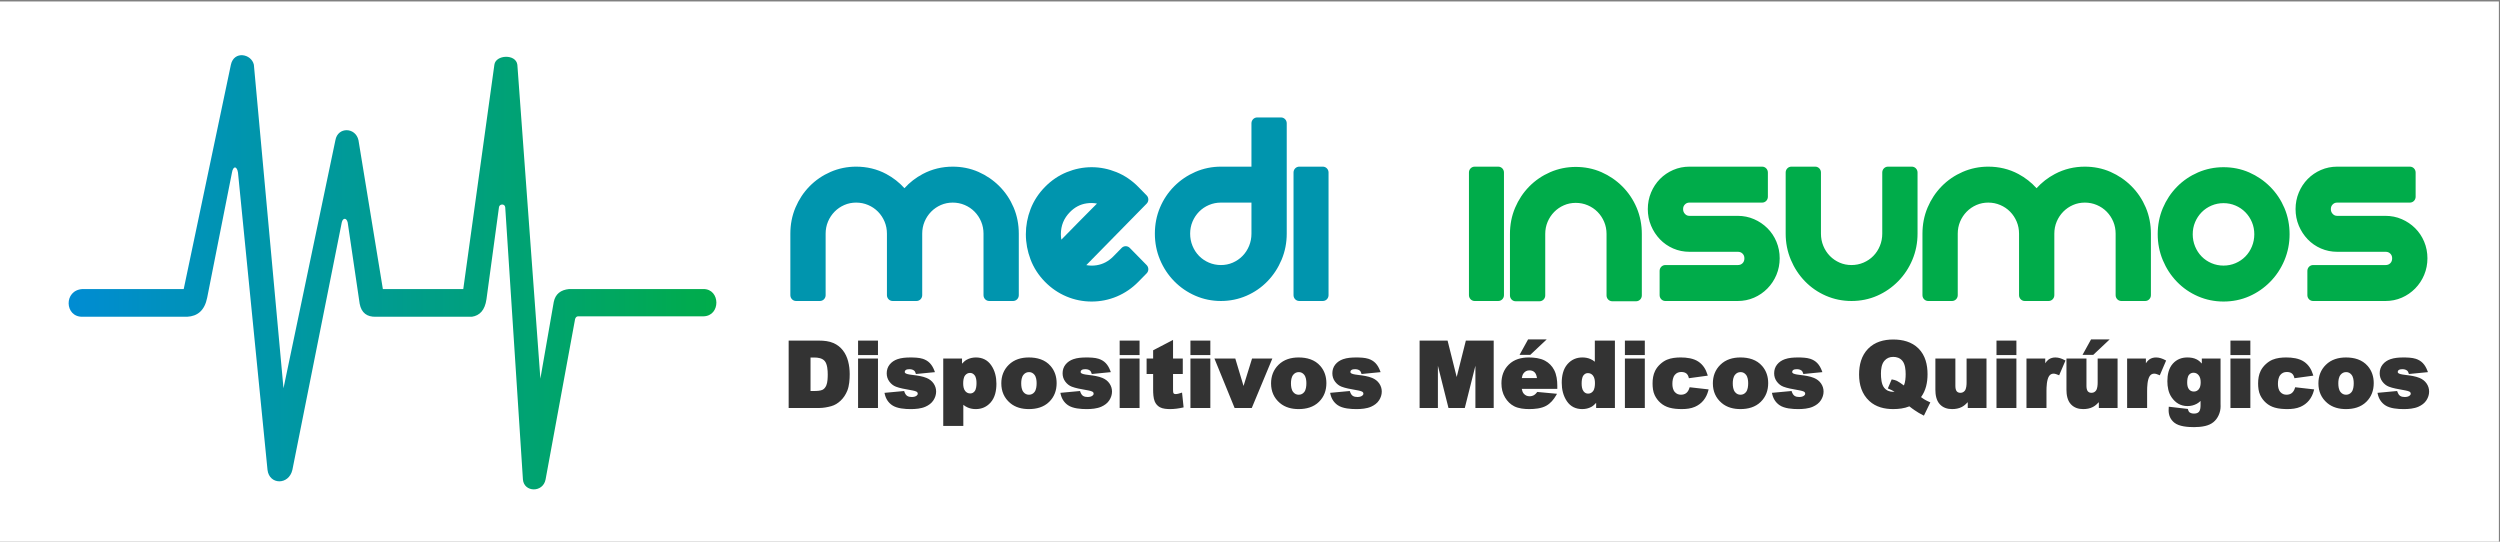 <?xml version="1.0" encoding="UTF-8"?>
<!DOCTYPE svg PUBLIC "-//W3C//DTD SVG 1.1//EN" "http://www.w3.org/Graphics/SVG/1.1/DTD/svg11.dtd">
<!-- Creator: CorelDRAW -->
<svg xmlns="http://www.w3.org/2000/svg" xml:space="preserve" width="118.935mm" height="25.77mm" version="1.1" style="shape-rendering:geometricPrecision; text-rendering:geometricPrecision; image-rendering:optimizeQuality; fill-rule:evenodd; clip-rule:evenodd"
viewBox="0 0 11893.46 2576.98"
 xmlns:xlink="http://www.w3.org/1999/xlink"
 xmlns:xodm="http://www.corel.com/coreldraw/odm/2003">
 <rect x="0" y="0" width="11893.46" height="2576.98" fill="#808080" stroke="none"/>
 <defs>
  <style type="text/css">
   <![CDATA[
    .fil3 {fill:#0095AE}
    .fil4 {fill:#00AC4A}
    .fil2 {fill:#333333}
    .fil0 {fill:white}
    .fil1 {fill:url(#id0)}
   ]]>
  </style>
  <linearGradient id="id0" gradientUnits="userSpaceOnUse" x1="326.52" y1="1295.39" x2="3408.09" y2="1295.39">
   <stop offset="0" style="stop-opacity:1; stop-color:#008CD3"/>
   <stop offset="1" style="stop-opacity:1; stop-color:#00AC4A"/>
  </linearGradient>
 </defs>
 <g id="Fondo">
  <polygon class="fil0" points="-5.32,6.88 11888.11,6.88 11888.11,2583.91 -5.32,2583.91 "/>
 </g>
 <g id="Logo">
  <path id="Linea_x0020_de_x0020_la_x0020_vida" class="fil1" d="M393.18 1375.07c-91.2,4.65 -86.52,134.37 0,131.88 165.79,0 331.58,0 497.37,0 48.57,-2.75 82.9,-28.95 95.21,-91.39 39.29,-198.33 78.59,-396.67 117.89,-595.01 5.09,-31.44 23.42,-32.08 28.51,0 46.84,471.69 93.67,943.38 140.51,1415.08 8.41,71.06 100.76,73.46 118.26,0 78.34,-392.48 156.68,-784.96 235.01,-1177.43 4.76,-21.46 22.14,-24.47 28.16,0 19,128.93 38,257.87 57,386.8 8.37,43.81 35.07,63.12 77.08,61.95 152.25,0 304.5,0 456.76,0 36.98,-5.65 61.85,-30.67 69.39,-83.44 19.83,-145.87 39.65,-291.74 59.48,-437.62 1.58,-15.77 27.37,-18.61 29.74,0 28.07,431.7 56.15,863.4 84.22,1295.1 5.04,61.87 95.52,63.97 107.76,0 46.15,-250.83 92.29,-501.65 138.44,-752.48 1.49,-15.5 7.08,-24.33 18.51,-23.62 197.94,0 395.89,0 593.83,0 83.18,-1.32 81.54,-130.18 0,-129.82 -212.86,0 -425.71,0 -638.56,0 -40.62,3.95 -65.58,23.84 -73.3,61.31 -21.23,121.64 -42.45,243.29 -63.67,364.93 -36.52,-497.83 -73.03,-995.65 -109.55,-1493.47 -7,-52.72 -103.29,-47.55 -109.27,0 -49.33,355.74 -98.66,711.49 -147.99,1067.23 -127.51,0 -255.02,0 -382.54,0 -38.67,-235.96 -77.33,-471.91 -116,-707.87 -13.86,-62.78 -98.82,-64.71 -109.82,0 -82.32,393.33 -164.63,786.65 -246.94,1179.97 -46.98,-513.11 -93.95,-1026.22 -140.92,-1539.33 -11.7,-52.08 -94.31,-68.04 -109.3,0 -74.8,355.74 -149.61,711.49 -224.41,1067.23 -160.29,0 -320.57,0 -480.86,0z"/>
  <path class="fil2" d="M3751.95 1620.41l144.93 0c22.62,0 47.91,2.45 68.82,11.85 17.37,7.82 32.24,19.14 44.03,34.3 11.92,15.32 19.98,32.8 24.95,51.62 5.3,20.06 7.69,40.69 7.69,61.44 0,25.25 -1.95,55.52 -11.51,79.1 -7.37,18.17 -17.85,34.42 -32.09,47.76 -12.83,12.02 -27.58,21.26 -44.5,25.88 -18.58,5.07 -38.12,8.62 -57.39,8.62l-144.93 0 0 -320.57zm330.2 0l94.72 0 0 68.75 -94.72 0 0 -68.75zm0 85.39l94.72 0 0 235.18 -94.72 0 0 -235.18zm125.77 163.09l93.43 -8.7 1.29 3.77c2.47,7.16 6.31,14.75 12.63,19.13 6.35,4.42 14.59,5.61 22.13,5.61 7.87,0 16.89,-1.24 23.35,-6.4 3.34,-2.47 5.3,-5.47 5.3,-9.64 0,-4.84 -2.8,-7.76 -6.86,-9.91 -7.08,-3.74 -26.83,-6.95 -34.85,-8.38 -19.38,-3.46 -43.74,-7.65 -62.12,-14.78 -12.65,-4.9 -22.95,-13.25 -31.08,-24.24 -8.6,-11.6 -12.72,-24.82 -12.72,-39.35 0,-15.37 4.26,-29.45 13.73,-41.48 9.68,-12.33 22.62,-20.52 37.15,-25.69 18.84,-6.7 41.39,-8.23 61.22,-8.23 18.26,0 42.21,0.63 59.68,6.38 12.62,4.16 24.03,10.71 33.38,20.35 9.98,10.29 16.93,23.4 21.97,36.81l2.35 6.28 -90.69 8.85 -1.17 -4.06c-1.45,-5.08 -3.95,-10 -8.34,-13.03 -6.29,-4.33 -13.73,-5.83 -21.22,-5.83 -5.34,0 -13.28,0.59 -17.68,4.1 -2.76,2.21 -4.6,4.89 -4.6,8.55 0,3.96 2.15,6.19 5.49,7.94 7.64,3.98 25.78,6.12 34.31,7.13 20.23,2.38 45.19,5.97 64.1,13.93 13.52,5.69 25.28,14.24 33.63,26.61 7.79,11.53 11.8,24.29 11.8,38.3 0,14.73 -4.6,28.31 -12.34,40.67 -9.15,14.6 -23.16,24.48 -38.54,31.28 -20.91,9.22 -47.04,11.33 -69.58,11.33 -27.27,0 -65.56,-2.48 -88.89,-18.5 -18.64,-12.8 -30.03,-30.88 -34.99,-53.1l-1.27 -5.7zm368.76 -138.72c6.77,-7.48 14.51,-14.55 22.76,-19.01 13.44,-7.25 28.08,-10.56 43.27,-10.56 30.14,0 54.9,11.51 72.52,36.67 18.23,26.05 25.11,56.81 25.11,88.43 0,31.68 -6.13,65.09 -27.68,89.26 -18.79,21.08 -42.48,31.23 -70.37,31.23 -12.88,0 -25.58,-2.09 -37.52,-7.11 -7.97,-3.35 -15.24,-7.78 -21.85,-13.2l0 100.49 -95.56 0 0 -320.57 89.32 0 0 24.37zm186.92 93.87c0,-34.49 11.07,-64.61 35.58,-88.64 26.06,-25.55 59.84,-34.8 95.38,-34.8 39.17,0 77.24,10.05 103.83,40.97 19.8,23.02 28.41,50.71 28.41,81.17 0,34.49 -10.75,64.74 -35.22,88.85 -26.25,25.86 -61.11,34.6 -96.81,34.6 -32.23,0 -63.82,-7.43 -89.08,-28.77 -28.54,-24.14 -42.09,-55.71 -42.09,-93.38zm281.06 44.85l93.43 -8.7 1.29 3.77c2.47,7.16 6.31,14.75 12.63,19.13 6.35,4.42 14.59,5.61 22.13,5.61 7.87,0 16.89,-1.24 23.35,-6.4 3.34,-2.47 5.3,-5.47 5.3,-9.64 0,-4.84 -2.8,-7.76 -6.86,-9.91 -7.08,-3.74 -26.83,-6.95 -34.85,-8.38 -19.38,-3.46 -43.74,-7.65 -62.12,-14.78 -12.65,-4.9 -22.95,-13.25 -31.08,-24.24 -8.6,-11.6 -12.72,-24.82 -12.72,-39.35 0,-15.37 4.26,-29.45 13.73,-41.48 9.68,-12.33 22.62,-20.52 37.15,-25.69 18.84,-6.7 41.39,-8.23 61.22,-8.23 18.26,0 42.21,0.63 59.68,6.38 12.62,4.16 24.03,10.71 33.38,20.35 9.98,10.29 16.93,23.4 21.96,36.81l2.36 6.28 -90.69 8.85 -1.17 -4.06c-1.45,-5.08 -3.95,-10 -8.34,-13.03 -6.29,-4.33 -13.73,-5.83 -21.22,-5.83 -5.34,0 -13.28,0.59 -17.68,4.1 -2.76,2.21 -4.6,4.89 -4.6,8.55 0,3.96 2.15,6.19 5.49,7.94 7.64,3.98 25.78,6.12 34.31,7.13 20.23,2.38 45.19,5.97 64.1,13.93 13.52,5.69 25.28,14.24 33.63,26.61 7.79,11.53 11.8,24.29 11.8,38.3 0,14.73 -4.6,28.31 -12.34,40.67 -9.15,14.6 -23.16,24.48 -38.54,31.28 -20.91,9.22 -47.04,11.33 -69.58,11.33 -27.27,0 -65.56,-2.48 -88.89,-18.5 -18.64,-12.8 -30.03,-30.88 -34.99,-53.1l-1.27 -5.7zm281.99 -248.48l94.71 0 0 68.75 -94.71 0 0 -68.75zm0 85.39l94.71 0 0 235.18 -94.71 0 0 -235.18zm253.96 0l46.37 0 0 73.52 -46.37 0 0 74.49c0,3.63 0.16,13.21 2,16.4 2.17,3.77 6.25,4.63 10.27,4.63 7.71,0 17.42,-2.87 24.71,-5.25l5.87 -1.92 7.37 70.4 -4.39 0.99c-19.55,4.39 -39.61,7.13 -59.65,7.13 -15.3,0 -35.26,-1.3 -48.98,-8.86 -11.22,-6.18 -19.25,-15.62 -24.34,-27.52 -6.72,-15.73 -7.58,-39.56 -7.58,-56.51l0 -73.98 -31.06 0 0 -73.52 31.06 0 0 -39.26 94.72 -49.38 0 88.64zm82.75 -85.39l94.71 0 0 68.75 -94.71 0 0 -68.75zm0 85.39l94.71 0 0 235.18 -94.71 0 0 -235.18zm252.63 130.42l40.48 -130.42 96.58 0 -97.87 235.18 -81.69 0 -95.94 -235.18 99.25 0 39.19 130.42zm130.95 -12.18c0,-34.49 11.07,-64.61 35.57,-88.64 26.07,-25.55 59.84,-34.8 95.38,-34.8 39.17,0 77.25,10.05 103.84,40.97 19.8,23.02 28.4,50.71 28.4,81.17 0,34.49 -10.74,64.74 -35.21,88.85 -26.26,25.86 -61.12,34.6 -96.81,34.6 -32.23,0 -63.83,-7.43 -89.08,-28.77 -28.55,-24.14 -42.09,-55.71 -42.09,-93.38zm281.05 44.85l93.43 -8.7 1.3 3.77c2.46,7.16 6.3,14.75 12.62,19.13 6.36,4.42 14.6,5.61 22.13,5.61 7.87,0 16.89,-1.24 23.35,-6.4 3.35,-2.47 5.31,-5.47 5.31,-9.64 0,-4.84 -2.8,-7.76 -6.87,-9.91 -7.08,-3.74 -26.82,-6.95 -34.85,-8.38 -19.37,-3.46 -43.74,-7.65 -62.12,-14.78 -12.64,-4.9 -22.94,-13.25 -31.08,-24.24 -8.59,-11.6 -12.72,-24.82 -12.72,-39.35 0,-15.37 4.26,-29.45 13.73,-41.48 9.69,-12.33 22.62,-20.52 37.15,-25.69 18.85,-6.7 41.4,-8.23 61.22,-8.23 18.26,0 42.21,0.63 59.69,6.38 12.62,4.16 24.02,10.71 33.38,20.35 9.98,10.29 16.93,23.4 21.96,36.81l2.36 6.28 -90.69 8.85 -1.17 -4.06c-1.46,-5.08 -3.95,-10 -8.35,-13.03 -6.28,-4.33 -13.72,-5.83 -21.22,-5.83 -5.33,0 -13.28,0.59 -17.67,4.1 -2.76,2.21 -4.6,4.89 -4.6,8.55 0,3.96 2.15,6.19 5.49,7.94 7.63,3.98 25.77,6.12 34.3,7.13 20.24,2.38 45.19,5.97 64.1,13.93 13.53,5.69 25.28,14.24 33.64,26.61 7.79,11.53 11.8,24.29 11.8,38.3 0,14.73 -4.6,28.31 -12.35,40.67 -9.14,14.6 -23.15,24.48 -38.54,31.28 -20.9,9.22 -47.04,11.33 -69.58,11.33 -27.27,0 -65.55,-2.48 -88.89,-18.5 -18.64,-12.8 -30.03,-30.88 -34.99,-53.1l-1.27 -5.7zm602.07 -75.2l43.54 -173.28 132.51 0 0 320.57 -87.05 0 0 -201.03 -50.5 201.03 -77.58 0 -50.35 -200.94 0 200.94 -87.06 0 0 -320.57 133.1 0 43.39 173.28zm309.62 56.28c1.39,8.02 4,16.47 9.07,22.45 7.47,8.81 16.85,12.82 28.25,12.82 7.57,0 14.69,-1.87 21.3,-5.64 5.03,-2.86 9.79,-8.26 13.34,-12.8l1.69 -2.16 93.91 8.78 -3.93 6.93c-11.69,20.65 -27.25,39.14 -48.14,50.49 -23.17,12.59 -54.13,15.35 -79.94,15.35 -23.32,0 -50.09,-2.53 -71.29,-13.17 -18.62,-9.34 -32.96,-24 -43.76,-41.94 -12.3,-20.43 -17.26,-43.45 -17.26,-67.25 0,-34.35 10.27,-65.08 34.72,-89.14 25.79,-25.4 59.95,-34.09 95.03,-34.09 25.45,0 54.26,3.05 77.14,15.24 19.16,10.22 33.88,25.06 43.96,44.56 11.61,22.47 14.9,49.63 14.9,74.7l0 14.87 -168.99 0zm29.98 -235.19l88.54 0 -78.1 73.52 -50.97 0 40.53 -73.52zm323.8 301.72c-6.84,7.6 -14.68,14.86 -22.98,19.34 -13.36,7.21 -27.98,10.35 -43.05,10.35 -30.39,0 -55.54,-11.49 -72.98,-37.17 -17.73,-26.11 -24.65,-56.49 -24.65,-87.94 0,-31.65 6.17,-64.88 27.6,-89.1 18.77,-21.2 42.48,-31.38 70.46,-31.38 12.93,0 25.72,2.06 37.72,7.11 7.93,3.33 15.13,7.76 21.64,13.21l0 -100.51 95.56 0 0 320.57 -89.32 0 0 -24.48zm136.83 -296.09l94.72 0 0 68.75 -94.72 0 0 -68.75zm0 85.39l94.72 0 0 235.18 -94.72 0 0 -235.18zm307.95 136.53l90.29 10.22 -1.5 5.75c-4.44,17.04 -11.8,32.77 -22.81,46.43 -10.96,13.59 -24.86,23.65 -40.67,30.63 -19.05,8.41 -41.33,10.83 -61.92,10.83 -19.7,0 -40.88,-1.4 -59.93,-6.84 -15.6,-4.46 -29.88,-11.9 -42.14,-22.74 -11.63,-10.28 -20.9,-22.54 -27.6,-36.66 -7.98,-16.79 -10.08,-37.2 -10.08,-55.62 0,-20.43 2.96,-41.75 12.18,-60.12 6.11,-12.19 14.44,-22.8 24.46,-31.9 9.45,-8.59 20.02,-16 31.78,-20.92 20.17,-8.44 43.68,-10.79 65.31,-10.79 28.33,0 61.26,3.9 85.29,20.53 21.09,14.61 34.34,35.58 41.83,60.22l1.75 5.79 -89.84 12.23 -1.13 -4.36c-1.94,-7.51 -5.46,-14.28 -11.71,-18.91 -6.71,-4.95 -15.55,-6.31 -23.64,-6.31 -12.11,0 -22.27,4.16 -30.24,13.54 -9.65,11.35 -11.75,28.73 -11.75,43.17 0,13.48 2.38,28.34 11.6,38.67 7.82,8.76 17.53,12.7 29.11,12.7 8.96,0 17.67,-2.05 24.94,-7.58 7.71,-5.86 12.28,-14.83 15.16,-23.97l1.26 -3.99zm110.52 -18.29c0,-34.49 11.07,-64.61 35.58,-88.64 26.06,-25.55 59.84,-34.8 95.38,-34.8 39.17,0 77.24,10.05 103.83,40.97 19.8,23.02 28.41,50.71 28.41,81.17 0,34.49 -10.75,64.74 -35.22,88.85 -26.25,25.86 -61.11,34.6 -96.81,34.6 -32.23,0 -63.82,-7.43 -89.08,-28.77 -28.54,-24.14 -42.09,-55.71 -42.09,-93.38zm281.06 44.85l93.43 -8.7 1.29 3.77c2.46,7.16 6.31,14.75 12.63,19.13 6.35,4.42 14.59,5.61 22.13,5.61 7.86,0 16.88,-1.24 23.35,-6.4 3.34,-2.47 5.3,-5.47 5.3,-9.64 0,-4.84 -2.8,-7.76 -6.86,-9.91 -7.08,-3.74 -26.83,-6.95 -34.85,-8.38 -19.38,-3.46 -43.74,-7.65 -62.12,-14.78 -12.65,-4.9 -22.95,-13.25 -31.08,-24.24 -8.6,-11.6 -12.72,-24.82 -12.72,-39.35 0,-15.37 4.26,-29.45 13.73,-41.48 9.68,-12.33 22.62,-20.52 37.15,-25.69 18.84,-6.7 41.39,-8.23 61.22,-8.23 18.26,0 42.21,0.63 59.68,6.38 12.62,4.16 24.03,10.71 33.38,20.35 9.98,10.29 16.93,23.4 21.96,36.81l2.36 6.28 -90.69 8.85 -1.17 -4.06c-1.45,-5.08 -3.95,-10 -8.34,-13.03 -6.29,-4.33 -13.73,-5.83 -21.22,-5.83 -5.34,0 -13.28,0.59 -17.68,4.1 -2.76,2.21 -4.6,4.89 -4.6,8.55 0,3.96 2.15,6.19 5.49,7.94 7.64,3.98 25.78,6.12 34.31,7.13 20.23,2.38 45.19,5.97 64.1,13.93 13.52,5.69 25.28,14.24 33.63,26.61 7.79,11.53 11.8,24.29 11.8,38.3 0,14.73 -4.6,28.31 -12.34,40.67 -9.15,14.6 -23.16,24.48 -38.54,31.28 -20.91,9.22 -47.04,11.33 -69.58,11.33 -27.27,0 -65.56,-2.48 -88.89,-18.5 -18.64,-12.8 -30.03,-30.88 -34.99,-53.1l-1.27 -5.7zm653.79 64.31c-24.1,9.96 -51.49,12.99 -77.26,12.99 -41.08,0 -81.71,-9.51 -112.92,-38.16 -35.94,-33.02 -49.09,-77.88 -49.09,-126.25 0,-45.38 10.72,-89.7 42.95,-122.66 32.06,-32.78 75.03,-43.91 119.42,-43.91 44.27,0 88.22,10.42 120.6,42.94 32.37,32.51 42.76,77.21 42.76,122.26 0,38.82 -7.8,77.53 -30.98,108.87 5.92,4.27 12.21,8.8 18.24,12.31 6.78,3.94 14.13,7.36 21.25,10.6l4.78 2.17 -30.56 63.01 -4.49 -2.23c-13.76,-6.82 -27,-14.69 -39.63,-23.49 -8.24,-5.74 -17.24,-11.9 -25.07,-18.45zm277.85 -19.85c-8.25,8.98 -17.65,17.12 -28.17,22.72 -14.24,7.57 -30.52,10.12 -46.44,10.12 -22.21,0 -42.76,-6.22 -58.31,-22.91 -16.92,-18.16 -21.16,-45.02 -21.16,-69.12l0 -148.36 95.13 0 0 129.08c0,8.14 0.88,20.28 6.42,26.75 4.59,5.36 10.89,7.14 17.7,7.14 8.54,0 15.37,-3.29 20.8,-9.99 7.48,-9.21 8.43,-28.09 8.43,-39.43l0 -113.55 94.71 0 0 235.18 -89.11 0 0 -27.63zm136.62 -292.94l94.72 0 0 68.75 -94.72 0 0 -68.75zm0 85.39l94.72 0 0 235.18 -94.72 0 0 -235.18zm231.98 22.32c4.45,-6.83 9.65,-13.17 15.64,-17.59 9.72,-7.18 21.14,-9.93 33.01,-9.93 15.2,0 30.09,5.37 43.4,12.51l4.13 2.21 -30.09 70.17 -4.56 -1.94c-6.19,-2.64 -15.01,-5.96 -21.81,-5.96 -9.36,0 -16.43,3.84 -21.64,11.75 -11.07,16.77 -12.27,51.47 -12.27,70.97l0 80.67 -95.14 0 0 -235.18 89.33 0 0 22.32zm254.99 185.23c-8.25,8.98 -17.65,17.12 -28.17,22.72 -14.25,7.57 -30.53,10.12 -46.44,10.12 -22.21,0 -42.76,-6.22 -58.31,-22.91 -16.92,-18.16 -21.17,-45.02 -21.17,-69.12l0 -148.36 95.14 0 0 129.08c0,8.14 0.88,20.28 6.42,26.75 4.59,5.36 10.88,7.14 17.7,7.14 8.53,0 15.36,-3.29 20.8,-9.99 7.47,-9.21 8.42,-28.09 8.42,-39.43l0 -113.55 94.72 0 0 235.18 -89.11 0 0 -27.63zm-37.13 -298.57l88.54 0 -78.11 73.52 -50.97 0 40.54 -73.52zm260.95 113.34c4.45,-6.83 9.65,-13.17 15.64,-17.59 9.72,-7.18 21.14,-9.93 33.01,-9.93 15.2,0 30.09,5.37 43.4,12.51l4.14 2.21 -30.09 70.17 -4.57 -1.94c-6.19,-2.64 -15.01,-5.96 -21.81,-5.96 -9.36,0 -16.43,3.84 -21.64,11.75 -11.07,16.77 -12.26,51.47 -12.26,70.97l0 80.67 -95.15 0 0 -235.18 89.33 0 0 22.32zm260.02 179.23c-5.28,5.2 -11.12,9.86 -17.51,13.32 -13.89,7.53 -28.79,11.21 -44.54,11.21 -32.24,0 -57.19,-14.93 -75.59,-41.62 -15.41,-22.34 -20.2,-50.1 -20.2,-76.91 0,-29.75 5.8,-61.01 26.22,-83.58 18.38,-20.32 41.99,-29.17 68.93,-29.17 15.18,0 31.2,2.22 44.8,9.47 9.1,4.83 17.03,11.7 23.92,19.48l0 -23.75 89.12 0 0 217.29 0.21 9.98c0,14.89 -3.16,29.1 -9.34,42.54 -5.89,12.77 -14.01,23.99 -24.89,32.81 -11.38,9.24 -25.06,14.87 -39.16,18.18 -17.18,4.04 -35.15,5.4 -52.75,5.4 -28.4,0 -71.26,-2.52 -94.41,-21.5 -18.16,-14.88 -26.69,-34.8 -26.69,-58.45 0,-3.9 0.2,-7.83 0.43,-11.73l0.32 -5.39 90.77 10.54 0.89 3.36c1.24,4.66 3.45,10.31 7.54,13.14 6.11,4.22 13.39,5.62 20.66,5.62 8.42,0 17.62,-1.7 23.61,-8.27 6.68,-7.32 7.66,-21.62 7.66,-31.04l0 -20.93zm142.23 -286.94l94.71 0 0 68.75 -94.71 0 0 -68.75zm0 85.39l94.71 0 0 235.18 -94.71 0 0 -235.18zm307.95 136.53l90.29 10.22 -1.5 5.75c-4.44,17.04 -11.8,32.77 -22.81,46.43 -10.97,13.59 -24.86,23.65 -40.67,30.63 -19.06,8.41 -41.33,10.83 -61.92,10.83 -19.7,0 -40.89,-1.4 -59.93,-6.84 -15.61,-4.46 -29.88,-11.9 -42.14,-22.74 -11.63,-10.28 -20.9,-22.54 -27.61,-36.66 -7.97,-16.79 -10.07,-37.2 -10.07,-55.62 0,-20.43 2.96,-41.75 12.17,-60.12 6.12,-12.19 14.45,-22.8 24.46,-31.9 9.46,-8.59 20.03,-16 31.79,-20.92 20.16,-8.44 43.68,-10.79 65.3,-10.79 28.34,0 61.27,3.9 85.29,20.53 21.09,14.61 34.34,35.58 41.83,60.22l1.76 5.79 -89.85 12.23 -1.13 -4.36c-1.94,-7.51 -5.45,-14.28 -11.71,-18.91 -6.7,-4.95 -15.54,-6.31 -23.63,-6.31 -12.11,0 -22.28,4.16 -30.24,13.54 -9.65,11.35 -11.75,28.73 -11.75,43.17 0,13.48 2.37,28.34 11.59,38.67 7.83,8.76 17.53,12.7 29.12,12.7 8.96,0 17.66,-2.05 24.93,-7.58 7.71,-5.86 12.28,-14.83 15.17,-23.97l1.26 -3.99zm110.52 -18.29c0,-34.49 11.07,-64.61 35.57,-88.64 26.07,-25.55 59.84,-34.8 95.38,-34.8 39.17,0 77.25,10.05 103.84,40.97 19.8,23.02 28.4,50.71 28.4,81.17 0,34.49 -10.74,64.74 -35.21,88.85 -26.26,25.86 -61.12,34.6 -96.81,34.6 -32.23,0 -63.83,-7.43 -89.08,-28.77 -28.55,-24.14 -42.09,-55.71 -42.09,-93.38zm281.05 44.85l93.43 -8.7 1.3 3.77c2.46,7.16 6.31,14.75 12.62,19.13 6.36,4.42 14.6,5.61 22.13,5.61 7.87,0 16.89,-1.24 23.35,-6.4 3.35,-2.47 5.31,-5.47 5.31,-9.64 0,-4.84 -2.8,-7.76 -6.86,-9.91 -7.08,-3.74 -26.83,-6.95 -34.86,-8.38 -19.37,-3.46 -43.74,-7.65 -62.12,-14.78 -12.64,-4.9 -22.94,-13.25 -31.08,-24.24 -8.59,-11.6 -12.72,-24.82 -12.72,-39.35 0,-15.37 4.27,-29.45 13.73,-41.48 9.69,-12.33 22.63,-20.52 37.15,-25.69 18.85,-6.7 41.4,-8.23 61.22,-8.23 18.26,0 42.21,0.63 59.69,6.38 12.62,4.16 24.03,10.71 33.38,20.35 9.98,10.29 16.93,23.4 21.96,36.81l2.36 6.28 -90.69 8.85 -1.17 -4.06c-1.46,-5.08 -3.95,-10 -8.35,-13.03 -6.28,-4.33 -13.72,-5.83 -21.22,-5.83 -5.33,0 -13.28,0.59 -17.67,4.1 -2.76,2.21 -4.6,4.89 -4.6,8.55 0,3.96 2.15,6.19 5.49,7.94 7.63,3.98 25.77,6.12 34.31,7.13 20.23,2.38 45.19,5.97 64.09,13.93 13.53,5.69 25.29,14.24 33.64,26.61 7.79,11.53 11.8,24.29 11.8,38.3 0,14.73 -4.6,28.31 -12.35,40.67 -9.14,14.6 -23.15,24.48 -38.54,31.28 -20.9,9.22 -47.04,11.33 -69.57,11.33 -27.28,0 -65.56,-2.48 -88.9,-18.5 -18.64,-12.8 -30.03,-30.88 -34.99,-53.1l-1.27 -5.7zm-7454.62 -168.02l0 159.23 18.09 0c11.27,0 29.6,-0.63 39.79,-6.06 8.26,-4.41 13.64,-12.25 17.3,-20.78 6.01,-14.01 6.67,-36.75 6.67,-51.84 0,-18.71 -1.63,-49.24 -14.55,-64.07 -11.81,-13.57 -31.96,-16.48 -48.78,-16.48l-18.52 0zm726.27 123.24c0,12.11 1.72,26.91 9.78,36.47 6.34,7.53 14.24,11.22 23.98,11.22 8.67,0 15.36,-3.76 20.77,-10.54 7.64,-9.56 8.81,-27.26 8.81,-39.02 0,-11.92 -1.49,-27.53 -9.22,-37.14 -5.63,-7 -12.47,-10.98 -21.43,-10.98 -9.5,0 -16.99,3.82 -23.11,11.19 -8.14,9.8 -9.58,26.53 -9.58,38.8zm276.03 -0.21c0,13.52 1.82,30.57 10.73,41.34 6.88,8.33 15.35,12.63 26.08,12.63 10.64,0 19.16,-4.1 26,-12.4 8.89,-10.79 10.52,-28.9 10.52,-42.37 0,-13.37 -1.83,-29.76 -10.6,-40.41 -6.67,-8.13 -14.91,-12.47 -25.36,-12.47 -10.86,0 -19.58,4.22 -26.56,12.69 -8.92,10.81 -10.81,27.41 -10.81,40.99zm1283.33 0c0,13.52 1.82,30.57 10.73,41.34 6.89,8.33 15.36,12.63 26.08,12.63 10.64,0 19.17,-4.1 26.01,-12.4 8.88,-10.79 10.52,-28.9 10.52,-42.37 0,-13.37 -1.84,-29.76 -10.6,-40.41 -6.68,-8.13 -14.91,-12.47 -25.36,-12.47 -10.87,0 -19.58,4.22 -26.57,12.69 -8.92,10.81 -10.81,27.41 -10.81,40.99zm1170.36 -25.35c-1.44,-9.71 -4.48,-20.53 -11.1,-27.21 -6.77,-6.83 -15.29,-9.36 -24.69,-9.36 -11.88,0 -21.16,4.75 -28.33,14.38 -4.49,6.02 -6.81,14.39 -8.05,22.19l72.17 0zm275.84 23.98c0,-12.07 -1.77,-26.72 -9.78,-36.26 -6.35,-7.57 -14.21,-11.28 -23.98,-11.28 -8.67,0 -15.36,3.86 -20.77,10.66 -7.61,9.59 -8.81,27.06 -8.81,38.83 0,11.95 1.46,27.55 9.16,37.22 5.59,7.02 12.52,10.97 21.49,10.97 9.47,0 16.99,-3.78 23.11,-11.12 8.17,-9.8 9.58,-26.76 9.58,-39.02zm655.63 1.37c0,13.52 1.82,30.57 10.73,41.34 6.88,8.33 15.35,12.63 26.08,12.63 10.64,0 19.16,-4.1 26,-12.4 8.89,-10.79 10.52,-28.9 10.52,-42.37 0,-13.37 -1.83,-29.76 -10.6,-40.41 -6.67,-8.13 -14.91,-12.47 -25.36,-12.47 -10.86,0 -19.58,4.22 -26.56,12.69 -8.92,10.81 -10.81,27.41 -10.81,40.99zm814.25 9.9c6.92,-16.01 8.27,-37.39 8.27,-53.97 0,-20.09 -2.34,-47.77 -15.92,-63.67 -11.4,-13.33 -26.59,-18.32 -43.59,-18.32 -16.75,0 -30.75,5.82 -41.8,18.75 -13.47,15.77 -16.28,40.66 -16.28,60.72 0,20.62 2.05,51.45 15.82,67.98 11.15,13.37 25.96,18.71 42.97,18.71 1.94,0 3.87,-0.06 5.79,-0.2 -8.42,-5.75 -18.42,-10.33 -27.07,-13.84l-4.82 -1.95 18.4 -43.01 3.91 0.71c6.87,1.25 14.43,3.06 20.77,6.12 9.03,4.36 19.78,12.37 28.02,18.2 1.82,1.29 3.67,2.54 5.53,3.77zm1347.61 -13.95c0,10.96 1.58,24.23 8.97,32.82 6.07,7.06 13.87,10.03 23.02,10.03 9.2,0 16.65,-3.52 22.77,-10.5 7.66,-8.73 9.43,-22.11 9.43,-33.36 0,-11.89 -2.08,-25.02 -10.02,-34.26 -6.35,-7.38 -14,-11.33 -23.67,-11.33 -8.93,0 -16.29,3.06 -22,10.13 -7.31,9.04 -8.5,25.29 -8.5,36.47zm718.96 4.05c0,13.52 1.82,30.57 10.73,41.34 6.89,8.33 15.36,12.63 26.08,12.63 10.64,0 19.17,-4.1 26.01,-12.4 8.89,-10.79 10.52,-28.9 10.52,-42.37 0,-13.37 -1.84,-29.76 -10.6,-40.41 -6.68,-8.13 -14.91,-12.47 -25.36,-12.47 -10.86,0 -19.58,4.22 -26.57,12.69 -8.92,10.81 -10.81,27.41 -10.81,40.99z"/>
  <path class="fil3" d="M4302.77 895.39c24.82,-27.48 53.94,-50.01 86.99,-67.56 44.55,-23.66 92.49,-34.99 142.73,-34.99 42.32,0 83.56,7.91 122.45,25.02 37.23,16.39 70.63,39.11 99.52,68.09 29.01,29.08 51.65,63.01 67.79,101.06 16.8,39.61 24.56,81.63 24.56,124.73l0 292.56c0,15.23 -12.19,27.65 -27.14,27.65l-113.59 0c-14.95,0 -27.14,-12.42 -27.14,-27.65l0 -292.56c0,-19.86 -3.51,-39.09 -11.2,-57.37 -7.48,-17.78 -17.85,-33.58 -31.26,-47.26 -13.5,-13.75 -29.25,-24.23 -46.85,-31.76 -18.24,-7.81 -37.35,-11.5 -57.14,-11.5 -19.49,0 -38.37,3.59 -56.32,11.42 -17.44,7.61 -32.96,18.18 -46.38,31.84 -13.42,13.68 -23.79,29.48 -31.26,47.26 -7.69,18.28 -11.21,37.51 -11.21,57.37l0 292.56c0,15.23 -12.19,27.65 -27.14,27.65l-113.59 0c-14.95,0 -27.14,-12.42 -27.14,-27.65l0 -292.56c0,-19.86 -3.51,-39.09 -11.2,-57.37 -7.48,-17.78 -17.85,-33.58 -31.26,-47.26 -13.5,-13.75 -29.25,-24.23 -46.85,-31.76 -18.24,-7.81 -37.35,-11.5 -57.14,-11.5 -19.49,0 -38.37,3.59 -56.32,11.42 -17.44,7.61 -32.96,18.18 -46.38,31.84 -13.42,13.68 -23.79,29.48 -31.26,47.26 -7.69,18.28 -11.21,37.51 -11.21,57.37l0 292.56c0,15.23 -12.19,27.65 -27.14,27.65l-113.59 0c-14.95,0 -27.14,-12.42 -27.14,-27.65l0 -292.56c0,-43.1 7.76,-85.12 24.57,-124.73 16.05,-37.86 38.37,-71.76 66.98,-100.9 28.77,-29.31 62.38,-52.02 99.8,-68.3 38.73,-16.83 79.58,-24.97 121.69,-24.97 50.44,0 98.82,11.07 143.48,35.05 32.79,17.6 61.64,40.14 86.29,67.5zm865.22 365.9c15.84,3.03 32.12,3.21 48.79,0.61 31.37,-4.88 57.6,-19.45 80.01,-42.28l39.57 -40.3c10.57,-10.77 27.8,-10.77 38.37,0l80.41 81.91c10.57,10.77 10.57,28.33 0,39.09l-39.57 40.31c-29.43,29.99 -63.51,53.46 -101.96,69.7 -38.37,16.21 -78.63,24.22 -120.16,24.22 -41.54,0 -81.8,-8.01 -120.16,-24.22 -38.45,-16.24 -72.53,-39.71 -101.97,-69.7 -30.02,-30.58 -53.4,-66.11 -68.68,-106.47 -14.54,-38.45 -22.23,-78.61 -22.23,-119.82 0,-41.06 7.62,-81.01 22.27,-119.27 15.35,-40.07 38.81,-75.32 68.64,-105.71 30,-30.57 64.81,-54.53 104.25,-70.51 37.74,-15.29 77.25,-23.41 117.88,-23.41 40.62,0 80.13,8.12 117.87,23.41 39.45,15.98 74.25,39.94 104.25,70.51l39.57 40.31c10.57,10.76 10.57,28.32 0,39.09l-287.15 292.53zm785.64 -468.45l0 -206.4c0,-15.23 12.19,-27.65 27.13,-27.65l113.6 0c14.94,0 27.13,12.42 27.13,27.65l0 525.3c0,42.91 -7.98,84.53 -24.51,123.98 -16.01,38.21 -38.29,72.55 -66.88,102.15 -28.71,29.72 -62.3,52.73 -99.95,69.11 -38.73,16.83 -79.58,24.97 -121.7,24.97 -42.11,0 -82.97,-8.14 -121.69,-24.97 -37.73,-16.41 -71.44,-39.41 -100.43,-68.95 -29,-29.54 -51.58,-63.88 -67.68,-102.31 -16.53,-39.45 -24.51,-81.07 -24.51,-123.98 0,-43.1 7.75,-85.12 24.56,-124.73 16.13,-38.05 38.77,-71.98 67.78,-101.06 29.06,-29.13 62.77,-51.83 100.28,-68.14 38.72,-16.83 79.58,-24.97 121.69,-24.97l145.18 0zm227.32 0l112.32 0c14.94,0 27.13,12.42 27.13,27.64l0 583.82c0,15.23 -12.19,27.65 -27.13,27.65l-112.32 0c-14.95,0 -27.14,-12.42 -27.14,-27.65l0 -583.82c0,-15.22 12.19,-27.64 27.14,-27.64zm-1131.68 347.37c5.29,-5.39 10.58,-10.77 15.86,-16.15 22.12,-22.54 44.25,-45.08 66.37,-67.62 22.51,-22.93 45.11,-45.76 67.84,-68.46 6.49,-6.48 12.98,-12.96 19.45,-19.45 -15.88,-3.13 -32.21,-3.46 -48.99,-1.05 -31.29,4.5 -57.39,18.86 -79.7,41.58 -28.76,29.31 -43.1,63.82 -43.1,105.28 0,8.82 0.76,17.44 2.27,25.87zm904.36 -176.36l-145.18 0c-19.78,0 -38.9,3.69 -57.14,11.5 -17.6,7.53 -33.34,18.01 -46.84,31.76 -13.42,13.68 -23.78,29.48 -31.26,47.26 -7.69,18.28 -11.21,37.51 -11.21,57.37 0,20.16 3.63,39.63 11.29,58.21 7.39,17.93 17.68,33.97 31.18,47.72 13.5,13.75 29.24,24.24 46.84,31.77 18.24,7.81 37.36,11.5 57.14,11.5 19.5,0 38.37,-3.59 56.32,-11.42 17.45,-7.62 32.97,-18.18 46.39,-31.85 13.5,-13.75 23.79,-29.79 31.18,-47.72 7.66,-18.58 11.29,-38.05 11.29,-58.21l0 -147.89z"/>
  <path class="fil4" d="M7015.49 792.84l112.32 0c14.94,0 27.13,12.42 27.13,27.64l0 583.82c0,15.23 -12.19,27.65 -27.13,27.65l-112.32 0c-14.95,0 -27.14,-12.42 -27.14,-27.65l0 -583.82c0,-15.22 12.19,-27.64 27.14,-27.64zm167.94 320.2c0,-43.1 7.76,-85.12 24.57,-124.73 16.05,-37.86 38.37,-71.76 66.99,-100.9 28.76,-29.31 62.37,-52.02 99.79,-68.3 38.73,-16.83 79.58,-24.97 121.69,-24.97 42.32,0 83.56,7.91 122.45,25.02 37.23,16.39 70.63,39.11 99.53,68.09 29,29.08 51.64,63.01 67.78,101.06 16.8,39.61 24.56,81.63 24.56,124.73l0 292.56c0,15.23 -12.19,27.65 -27.13,27.65l-113.6 0c-14.95,0 -27.14,-12.42 -27.14,-27.65l0 -292.56c0,-19.86 -3.51,-39.09 -11.2,-57.37 -7.48,-17.77 -17.85,-33.58 -31.26,-47.26 -13.5,-13.75 -29.25,-24.23 -46.85,-31.76 -18.24,-7.81 -37.35,-11.5 -57.14,-11.5 -19.49,0 -38.37,3.59 -56.32,11.42 -17.44,7.61 -32.96,18.18 -46.38,31.84 -13.42,13.68 -23.79,29.49 -31.26,47.26 -7.69,18.28 -11.21,37.51 -11.21,57.37l0 292.56c0,15.23 -12.19,27.65 -27.13,27.65l-113.6 0c-14.95,0 -27.14,-12.42 -27.14,-27.65l0 -292.56zm1227.05 -292.56l0 115.73c0,15.22 -12.19,27.64 -27.14,27.64l-345.89 0c-8.67,0 -15.51,2.55 -21.66,8.81 -6.14,6.26 -8.64,13.22 -8.64,22.06 0,9.19 2.74,16.46 9,23.09 6.02,6.36 12.63,9.08 21.3,9.08l229.75 0c26.85,0 52.98,5.1 77.69,15.89 23.52,10.27 44.78,24.47 63.12,42.65 18.52,18.36 32.85,39.98 43.03,64.19 10.59,25.17 15.6,51.79 15.6,79.15 0,27.35 -5.01,53.98 -15.6,79.15 -10.19,24.24 -24.47,45.93 -42.77,64.57 -18.29,18.64 -39.58,33.18 -63.38,43.57 -24.71,10.79 -50.84,15.89 -77.69,15.89l-344.62 0c-14.95,0 -27.14,-12.42 -27.14,-27.65l0 -115.72c0,-15.22 12.19,-27.64 27.14,-27.64l344.62 0c8.98,0 16.51,-2.28 22.93,-8.81 6.41,-6.54 8.64,-14.2 8.64,-23.36 0,-8.84 -2.5,-15.8 -8.64,-22.07 -6.42,-6.53 -13.95,-8.8 -22.93,-8.8l-229.75 0c-26.85,0 -52.99,-5.1 -77.7,-15.89 -23.76,-10.37 -44.98,-24.97 -63.01,-43.84 -17.83,-18.68 -31.78,-40.33 -41.86,-64.3 -10.59,-25.17 -15.6,-51.79 -15.6,-79.15 0,-27.36 5.01,-53.98 15.6,-79.15 10.06,-23.93 24.06,-45.51 42.13,-63.92 18.07,-18.41 39.26,-32.67 62.74,-42.92 24.71,-10.79 50.85,-15.89 77.7,-15.89l345.89 0c14.95,0 27.14,12.42 27.14,27.64zm712.01 0l0 291.26c0,42.91 -7.99,84.53 -24.51,123.98 -16.11,38.43 -38.68,72.77 -67.68,102.31 -28.84,29.38 -62.24,52.42 -99.68,68.89 -38.89,17.12 -80.13,25.03 -122.45,25.03 -42.11,0 -82.97,-8.14 -121.7,-24.97 -37.64,-16.38 -71.24,-39.39 -99.94,-69.11 -28.6,-29.6 -50.88,-63.94 -66.89,-102.15 -16.52,-39.45 -24.51,-81.07 -24.51,-123.98l0 -291.26c0,-15.22 12.19,-27.64 27.14,-27.64l113.59 0c14.95,0 27.14,12.42 27.14,27.64l0 291.26c0,20.16 3.62,39.63 11.28,58.21 7.4,17.93 17.69,33.97 31.18,47.72 13.43,13.67 28.94,24.23 46.39,31.85 17.95,7.83 36.82,11.42 56.32,11.42 19.78,0 38.9,-3.69 57.14,-11.5 17.6,-7.53 33.35,-18.02 46.84,-31.77 13.5,-13.75 23.79,-29.79 31.18,-47.72 7.67,-18.58 11.29,-38.05 11.29,-58.21l0 -291.26c0,-15.22 12.19,-27.64 27.14,-27.64l113.59 0c14.95,0 27.14,12.42 27.14,27.64zm566.19 74.91c24.82,-27.48 53.94,-50.01 86.99,-67.56 44.55,-23.66 92.49,-34.99 142.73,-34.99 42.32,0 83.56,7.91 122.45,25.02 37.23,16.39 70.63,39.11 99.52,68.09 29.01,29.08 51.65,63.01 67.79,101.06 16.8,39.61 24.56,81.63 24.56,124.73l0 292.56c0,15.23 -12.19,27.65 -27.14,27.65l-113.59 0c-14.95,0 -27.14,-12.42 -27.14,-27.65l0 -292.56c0,-19.86 -3.51,-39.09 -11.2,-57.37 -7.48,-17.78 -17.85,-33.58 -31.26,-47.26 -13.5,-13.75 -29.25,-24.23 -46.85,-31.76 -18.24,-7.81 -37.35,-11.5 -57.14,-11.5 -19.49,0 -38.37,3.59 -56.32,11.42 -17.44,7.61 -32.96,18.18 -46.38,31.84 -13.42,13.68 -23.79,29.48 -31.26,47.26 -7.69,18.28 -11.21,37.51 -11.21,57.37l0 292.56c0,15.23 -12.19,27.65 -27.13,27.65l-113.6 0c-14.95,0 -27.14,-12.42 -27.14,-27.65l0 -292.56c0,-19.86 -3.51,-39.09 -11.2,-57.37 -7.48,-17.78 -17.85,-33.58 -31.26,-47.26 -13.5,-13.75 -29.25,-24.23 -46.85,-31.76 -18.24,-7.81 -37.35,-11.5 -57.14,-11.5 -19.49,0 -38.37,3.59 -56.32,11.42 -17.44,7.61 -32.96,18.18 -46.38,31.84 -13.42,13.68 -23.79,29.48 -31.26,47.26 -7.69,18.28 -11.21,37.51 -11.21,57.37l0 292.56c0,15.23 -12.19,27.65 -27.13,27.65l-113.6 0c-14.95,0 -27.14,-12.42 -27.14,-27.65l0 -292.56c0,-43.1 7.76,-85.12 24.57,-124.73 16.05,-37.86 38.37,-71.76 66.99,-100.9 28.76,-29.31 62.37,-52.02 99.79,-68.3 38.73,-16.83 79.58,-24.97 121.69,-24.97 50.45,0 98.82,11.07 143.48,35.05 32.79,17.6 61.64,40.14 86.29,67.5zm576.36 218.95c0,-43.1 7.76,-85.12 24.56,-124.73 16.05,-37.85 38.38,-71.76 66.99,-100.9 28.77,-29.31 62.37,-52.02 99.79,-68.3 38.73,-16.83 79.59,-24.97 121.7,-24.97 42.32,0 83.56,7.91 122.45,25.02 37.23,16.39 70.62,39.11 99.52,68.09 29.01,29.08 51.65,63.01 67.79,101.06 16.8,39.61 24.56,81.63 24.56,124.73 0,42.91 -7.99,84.53 -24.51,123.98 -16.11,38.43 -38.68,72.77 -67.68,102.31 -28.84,29.38 -62.24,52.42 -99.68,68.89 -38.89,17.12 -80.13,25.03 -122.45,25.03 -42.11,0 -82.97,-8.14 -121.7,-24.97 -37.64,-16.37 -71.24,-39.39 -99.94,-69.11 -28.6,-29.6 -50.88,-63.94 -66.89,-102.15 -16.52,-39.45 -24.51,-81.07 -24.51,-123.98zm1227.05 -293.86l0 115.73c0,15.22 -12.19,27.64 -27.14,27.64l-345.89 0c-8.68,0 -15.51,2.55 -21.66,8.81 -6.15,6.26 -8.64,13.22 -8.64,22.06 0,9.19 2.73,16.46 9,23.09 6.02,6.36 12.63,9.08 21.3,9.08l229.74 0c26.86,0 52.99,5.1 77.7,15.89 23.52,10.27 44.78,24.47 63.12,42.65 18.52,18.36 32.85,39.98 43.03,64.19 10.59,25.17 15.6,51.79 15.6,79.15 0,27.35 -5.01,53.98 -15.6,79.15 -10.2,24.24 -24.47,45.93 -42.77,64.57 -18.3,18.64 -39.59,33.18 -63.38,43.57 -24.71,10.79 -50.84,15.89 -77.7,15.89l-344.62 0c-14.94,0 -27.13,-12.42 -27.13,-27.65l0 -115.72c0,-15.22 12.19,-27.64 27.13,-27.64l344.62 0c8.99,0 16.52,-2.28 22.94,-8.81 6.41,-6.54 8.64,-14.2 8.64,-23.36 0,-8.84 -2.5,-15.8 -8.64,-22.07 -6.42,-6.53 -13.95,-8.8 -22.94,-8.8l-229.74 0c-26.86,0 -52.99,-5.1 -77.7,-15.89 -23.76,-10.37 -44.98,-24.97 -63.01,-43.84 -17.84,-18.68 -31.78,-40.33 -41.86,-64.3 -10.6,-25.17 -15.6,-51.79 -15.6,-79.15 0,-27.36 5,-53.98 15.6,-79.15 10.06,-23.93 24.05,-45.51 42.13,-63.92 18.07,-18.41 39.25,-32.67 62.74,-42.92 24.71,-10.79 50.84,-15.89 77.7,-15.89l345.89 0c14.95,0 27.14,12.42 27.14,27.64zm-1060.46 293.86c0,20.16 3.62,39.63 11.29,58.21 7.39,17.93 17.68,33.97 31.18,47.73 13.5,13.75 29.24,24.23 46.84,31.76 18.24,7.81 37.36,11.5 57.14,11.5 19.78,0 38.9,-3.69 57.14,-11.5 17.6,-7.53 33.35,-18.01 46.84,-31.76 13.5,-13.76 23.79,-29.8 31.18,-47.73 7.67,-18.58 11.29,-38.05 11.29,-58.21 0,-19.86 -3.52,-39.09 -11.2,-57.37 -7.48,-17.77 -17.85,-33.58 -31.27,-47.26 -13.49,-13.75 -29.24,-24.23 -46.84,-31.76 -18.24,-7.81 -37.36,-11.5 -57.14,-11.5 -19.78,0 -38.9,3.69 -57.14,11.5 -17.6,7.53 -33.34,18.01 -46.84,31.76 -13.42,13.68 -23.79,29.49 -31.26,47.26 -7.69,18.28 -11.21,37.51 -11.21,57.37z"/>
 </g>
</svg>
